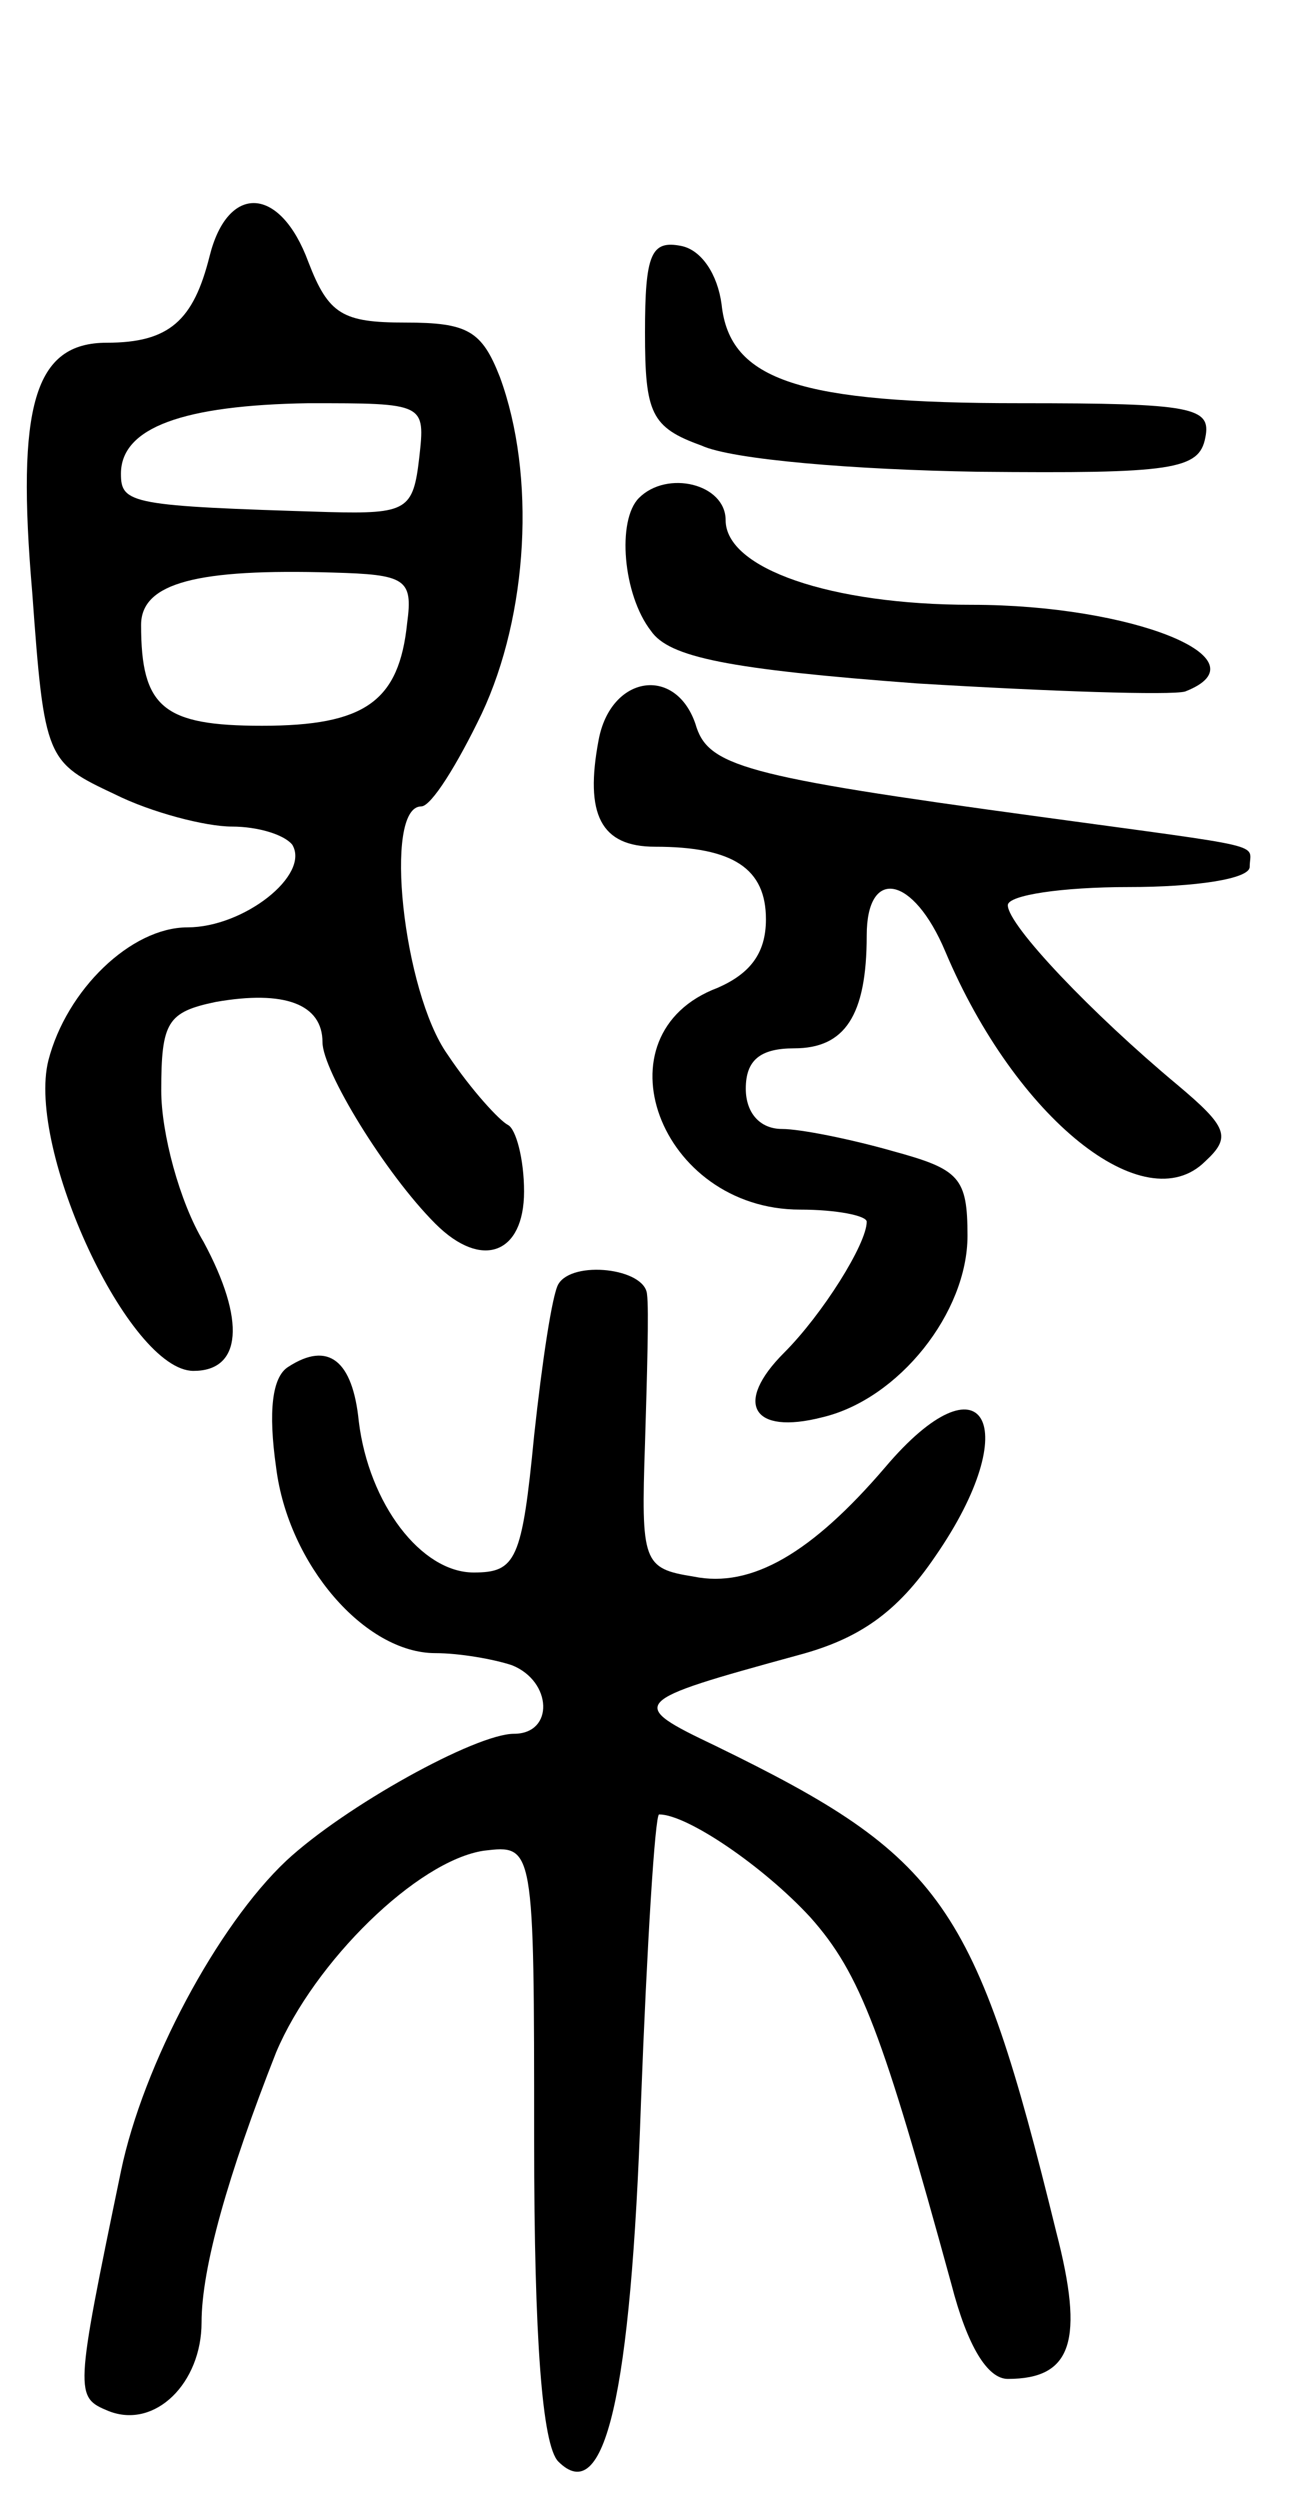 <svg version="1.0" xmlns="http://www.w3.org/2000/svg"
 width="64pt" height="124pt" viewBox="0 0 64 124"
 preserveAspectRatio="xMidYMid meet">
<g transform="translate(0,124) scale(0.1,-0.1)"
fill="#000000" stroke="none">
<path d="M104 1113 c-8 -32 -20 -43 -51 -43 -36 0 -45 -31 -37 -124 6 -83 7
-84 41 -100 18 -9 45 -16 58 -16 13 0 26 -4 30 -9 9 -15 -24 -41 -52 -41 -28
0 -60 -31 -69 -66 -11 -44 40 -154 72 -154 24 0 26 25 5 64 -12 20 -21 54 -21
75 0 34 3 39 27 44 34 6 53 -1 53 -20 0 -14 31 -65 56 -90 23 -23 44 -15 44
16 0 16 -4 31 -8 33 -4 2 -18 17 -30 35 -22 31 -32 123 -13 123 5 0 18 21 30
46 23 49 27 118 9 167 -9 23 -16 27 -47 27 -31 0 -38 4 -48 30 -14 38 -40 39
-49 3z m104 -100 c-3 -26 -6 -28 -45 -27 -98 3 -103 4 -103 19 0 23 31 34 93
35 58 0 58 0 55 -27z m-6 -82 c-4 -39 -21 -51 -72 -51 -49 0 -60 9 -60 50 0
21 28 28 95 26 36 -1 40 -3 37 -25z"/>
<path d="M320 1075 c0 -40 3 -47 28 -56 15 -7 76 -12 137 -13 97 -1 110 1 113
17 3 15 -6 17 -92 17 -109 0 -144 11 -148 49 -2 15 -10 27 -20 29 -15 3 -18
-4 -18 -43z"/>
<path d="M317 993 c-11 -11 -8 -48 6 -66 9 -13 38 -19 132 -26 66 -4 126 -6
133 -4 41 16 -26 43 -106 43 -70 0 -122 18 -122 42 0 18 -29 25 -43 11z"/>
<path d="M297 873 c-7 -37 1 -53 28 -53 39 0 55 -11 55 -36 0 -17 -8 -27 -24
-34 -61 -23 -29 -110 41 -110 18 0 33 -3 33 -6 0 -11 -22 -46 -41 -65 -25 -25
-16 -41 19 -32 38 9 72 52 72 90 0 29 -4 33 -37 42 -21 6 -46 11 -55 11 -11 0
-18 8 -18 20 0 14 7 20 24 20 25 0 36 16 36 56 0 34 23 30 39 -8 35 -83 99
-134 129 -104 13 12 11 17 -14 38 -42 35 -84 79 -84 89 0 5 27 9 60 9 33 0 60
4 60 10 0 12 12 9 -105 25 -147 20 -164 25 -170 46 -10 29 -42 24 -48 -8z"/>
<path d="M277 603 c-3 -5 -8 -38 -12 -75 -6 -62 -9 -68 -30 -68 -26 0 -52 34
-57 75 -3 30 -15 40 -35 27 -8 -5 -10 -22 -6 -50 6 -48 44 -92 79 -92 12 0 29
-3 38 -6 20 -8 21 -34 1 -34 -19 0 -84 -36 -113 -63 -34 -32 -71 -101 -82
-154 -23 -111 -23 -112 -6 -119 23 -9 46 14 46 44 0 27 13 73 37 134 19 45 70
95 103 100 25 3 25 3 25 -144 0 -98 4 -151 12 -159 23 -23 36 32 41 178 3 79
7 143 9 143 14 0 52 -26 75 -51 25 -28 36 -58 70 -182 8 -31 18 -47 28 -47 32
0 38 19 24 73 -40 163 -56 186 -169 241 -44 21 -43 22 41 45 30 8 49 21 68 49
45 65 24 102 -25 44 -36 -42 -66 -60 -95 -54 -25 4 -26 7 -24 66 1 33 2 67 1
74 -1 13 -37 17 -44 5z"/>
</g>
</svg>
